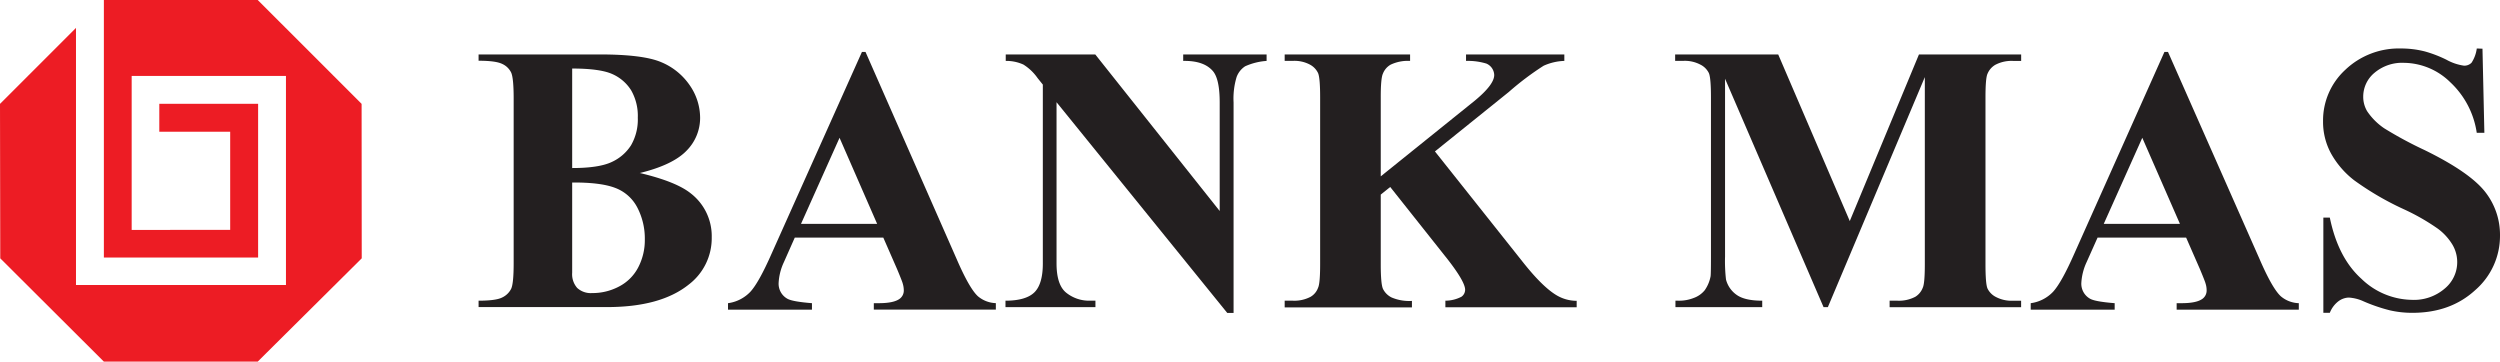 <svg xmlns="http://www.w3.org/2000/svg" viewBox="0 0 583.65 84.42"><defs><style>.cls-1{fill:#ed1c24;}.cls-1,.cls-2{fill-rule:evenodd;}.cls-2{fill:#231f20;}</style></defs><g id="Layer_2" data-name="Layer 2"><g id="Layer_1-2" data-name="Layer 1"><polygon class="cls-1" points="0.06 60.31 24.25 84.42 60.17 84.42 84.45 60.31 84.42 24.25 60.17 0 24.25 0 24.25 60.13 60.26 60.13 60.26 24.23 37.19 24.23 37.19 30.76 53.74 30.76 53.74 53.66 30.74 53.68 30.74 17.73 66.76 17.73 66.76 66.53 17.74 66.53 17.74 6.51 17.74 6.51 0 24.25 0.06 60.31"/><path class="cls-2" d="M579.56,11.37,580,31h-1.78A20.13,20.13,0,0,0,572,19.16a15.64,15.64,0,0,0-10.69-4.49,10,10,0,0,0-7,2.36,7.2,7.2,0,0,0-2.59,5.46,6.58,6.58,0,0,0,.91,3.47,14.73,14.73,0,0,0,4,4,90.91,90.91,0,0,0,9.44,5.09q10.36,5.08,14,9.6A16.19,16.19,0,0,1,583.65,55a16.73,16.73,0,0,1-5.76,12.71q-5.77,5.31-14.65,5.32a23.37,23.37,0,0,1-5.26-.57,39.43,39.43,0,0,1-6.23-2.13,9.58,9.58,0,0,0-3.44-.86,4.26,4.26,0,0,0-2.39.87,6.22,6.22,0,0,0-2,2.69h-1.51V50.8h1.51q1.92,9.38,7.38,14.29A17.28,17.28,0,0,0,563,70a11,11,0,0,0,7.77-2.65,8,8,0,0,0,1.79-10.21,13,13,0,0,0-3.38-3.72,50.47,50.47,0,0,0-8-4.58,67.79,67.79,0,0,1-11.56-6.74,20.49,20.49,0,0,1-5.39-6.22,15.42,15.42,0,0,1-1.89-7.56,16.06,16.06,0,0,1,5.17-12,18.13,18.13,0,0,1,13.05-5,22.35,22.35,0,0,1,5.56.69,28.91,28.91,0,0,1,5,1.92,11.79,11.79,0,0,0,4.11,1.4,2.34,2.34,0,0,0,1.78-.69,8,8,0,0,0,1.22-3.32Z"/><path class="cls-2" d="M510.33,55.47H489.7l-2.57,5.75a13.14,13.14,0,0,0-1.22,4.8,4,4,0,0,0,2,3.7q1.17.7,5.78,1.06v1.51h-19.6V70.78a8.77,8.77,0,0,0,5.22-2.66q2-2.18,5-9l21-47h.83L527.5,60.44q3,6.94,5,8.75a6.82,6.82,0,0,0,4.18,1.59v1.51H508.16V70.78h1.17c2.29,0,3.9-.33,4.83-1a2.37,2.37,0,0,0,1-2,5.28,5.28,0,0,0-.26-1.63c-.06-.27-.49-1.37-1.3-3.31l-3.22-7.36Zm-1.4-3.2-8.79-20.1-9,20.1Z"/><path class="cls-2" d="M431.85,51.61,448,12.71h23.86v1.51h-1.9a8.13,8.13,0,0,0-4.17.93A4.34,4.34,0,0,0,464,17.23c-.32.71-.47,2.55-.47,5.54V61.65c0,3,.15,4.94.47,5.7a4.36,4.36,0,0,0,2,2,7.85,7.85,0,0,0,3.95.86h1.9v1.51h-30.7V70.2H443a8.19,8.19,0,0,0,4.16-.92,4.24,4.24,0,0,0,1.73-2.11q.48-1,.48-5.52V18L426.73,71.71h-1l-23-53.33V59.87a37.68,37.68,0,0,0,.22,5.38,6.27,6.27,0,0,0,2.46,3.57c1.27.92,3.25,1.38,6,1.38v1.51H391.15V70.2h.62a9.21,9.21,0,0,0,3.65-.64A5.82,5.82,0,0,0,398,67.74a8.43,8.43,0,0,0,1.35-3.21c.06-.32.09-1.81.09-4.48V22.77q0-4.56-.48-5.69a4.34,4.34,0,0,0-2-2,7.78,7.78,0,0,0-4-.87h-1.88V12.71h24.06Z"/><path class="cls-2" d="M335,35.35l20.66,26q4.39,5.52,7.57,7.48a9.21,9.21,0,0,0,4.86,1.4v1.51H337.44V70.2a8.17,8.17,0,0,0,3.76-.93,2,2,0,0,0,.85-1.62q0-1.84-4-7l-13.49-17-2.21,1.78V61.65q0,4.65.52,5.79a4.42,4.42,0,0,0,2,2,10.46,10.46,0,0,0,4.76.81v1.51H299.92V70.2h1.95a8.11,8.11,0,0,0,4.12-.92,4,4,0,0,0,1.73-2.11q.48-1,.48-5.52V22.77q0-4.56-.48-5.7a4.36,4.36,0,0,0-1.93-2,7.7,7.7,0,0,0-3.92-.86h-1.95V12.71H329.2v1.51a9.38,9.38,0,0,0-4.55.88,4.11,4.11,0,0,0-1.78,2.06q-.53,1.1-.52,5.61v18.4l21.93-17.65q4.56-3.76,4.56-6A3,3,0,0,0,347,14.84a14.91,14.91,0,0,0-4.74-.62V12.71h22.95v1.51a12.67,12.67,0,0,0-4.84,1.13,67,67,0,0,0-8.11,6.11Z"/><path class="cls-2" d="M255.7,12.71l29.05,36.55V23.92q0-5.35-1.52-7.24-2.1-2.55-7-2.46V12.71H295.7v1.51a14.71,14.71,0,0,0-5,1.25,5.06,5.06,0,0,0-2,2.51,17.39,17.39,0,0,0-.71,5.94V73.05h-1.48L246.66,23.86V61.48c0,3.42.78,5.72,2.34,6.92a8.51,8.51,0,0,0,5.35,1.8h1.39v1.51h-21V70.2c3.26,0,5.52-.7,6.8-2s1.92-3.55,1.92-6.7V19.75l-1.23-1.53a11.48,11.48,0,0,0-3.31-3.15,9.62,9.62,0,0,0-4.12-.85V12.71Z"/><path class="cls-2" d="M206.18,55.47H185.55L183,61.22a12.94,12.94,0,0,0-1.22,4.8,4,4,0,0,0,2,3.7q1.17.7,5.78,1.06v1.51h-19.6V70.78a8.8,8.8,0,0,0,5.22-2.66q2-2.18,5-9l21.05-47h.83l21.26,48.31q3,6.94,5,8.75a6.82,6.82,0,0,0,4.17,1.59v1.51H204V70.78h1.17c2.29,0,3.9-.33,4.83-1a2.37,2.37,0,0,0,1-2,5.59,5.59,0,0,0-.26-1.63c-.06-.27-.49-1.37-1.3-3.31l-3.22-7.36Zm-1.4-3.2L196,32.17l-9,20.1Z"/><path class="cls-2" d="M149.42,40.4q8.43,2,11.85,4.75a12.6,12.6,0,0,1,4.89,10.27,13.59,13.59,0,0,1-5.35,11q-6.56,5.27-19.08,5.27h-30V70.2q4.1,0,5.55-.77a4.45,4.45,0,0,0,2.05-2q.59-1.23.59-6V23c0-3.21-.2-5.24-.59-6.07a4.27,4.27,0,0,0-2.07-2c-1-.5-2.83-.75-5.53-.75V12.71h28.28q10.13,0,14.35,1.8a15.05,15.05,0,0,1,6.66,5.39,13.38,13.38,0,0,1,2.43,7.63,10.83,10.83,0,0,1-3.11,7.59c-2.08,2.21-5.73,4-11,5.28Zm-15.84-1.17c4.15,0,7.22-.47,9.19-1.39a10.5,10.5,0,0,0,4.55-3.92,12,12,0,0,0,1.58-6.44,12,12,0,0,0-1.56-6.41,9.89,9.89,0,0,0-4.46-3.81Q140,16,133.58,16V39.23Zm0,3.38V63.68a4.84,4.84,0,0,0,1.17,3.54,4.67,4.67,0,0,0,3.48,1.2,13.18,13.18,0,0,0,6.31-1.54A10.45,10.45,0,0,0,149,62.42a13.73,13.73,0,0,0,1.54-6.52,15.7,15.7,0,0,0-1.72-7.39,9.6,9.6,0,0,0-5.11-4.61C141.42,43,138.05,42.58,133.58,42.61Z"/></g></g></svg>